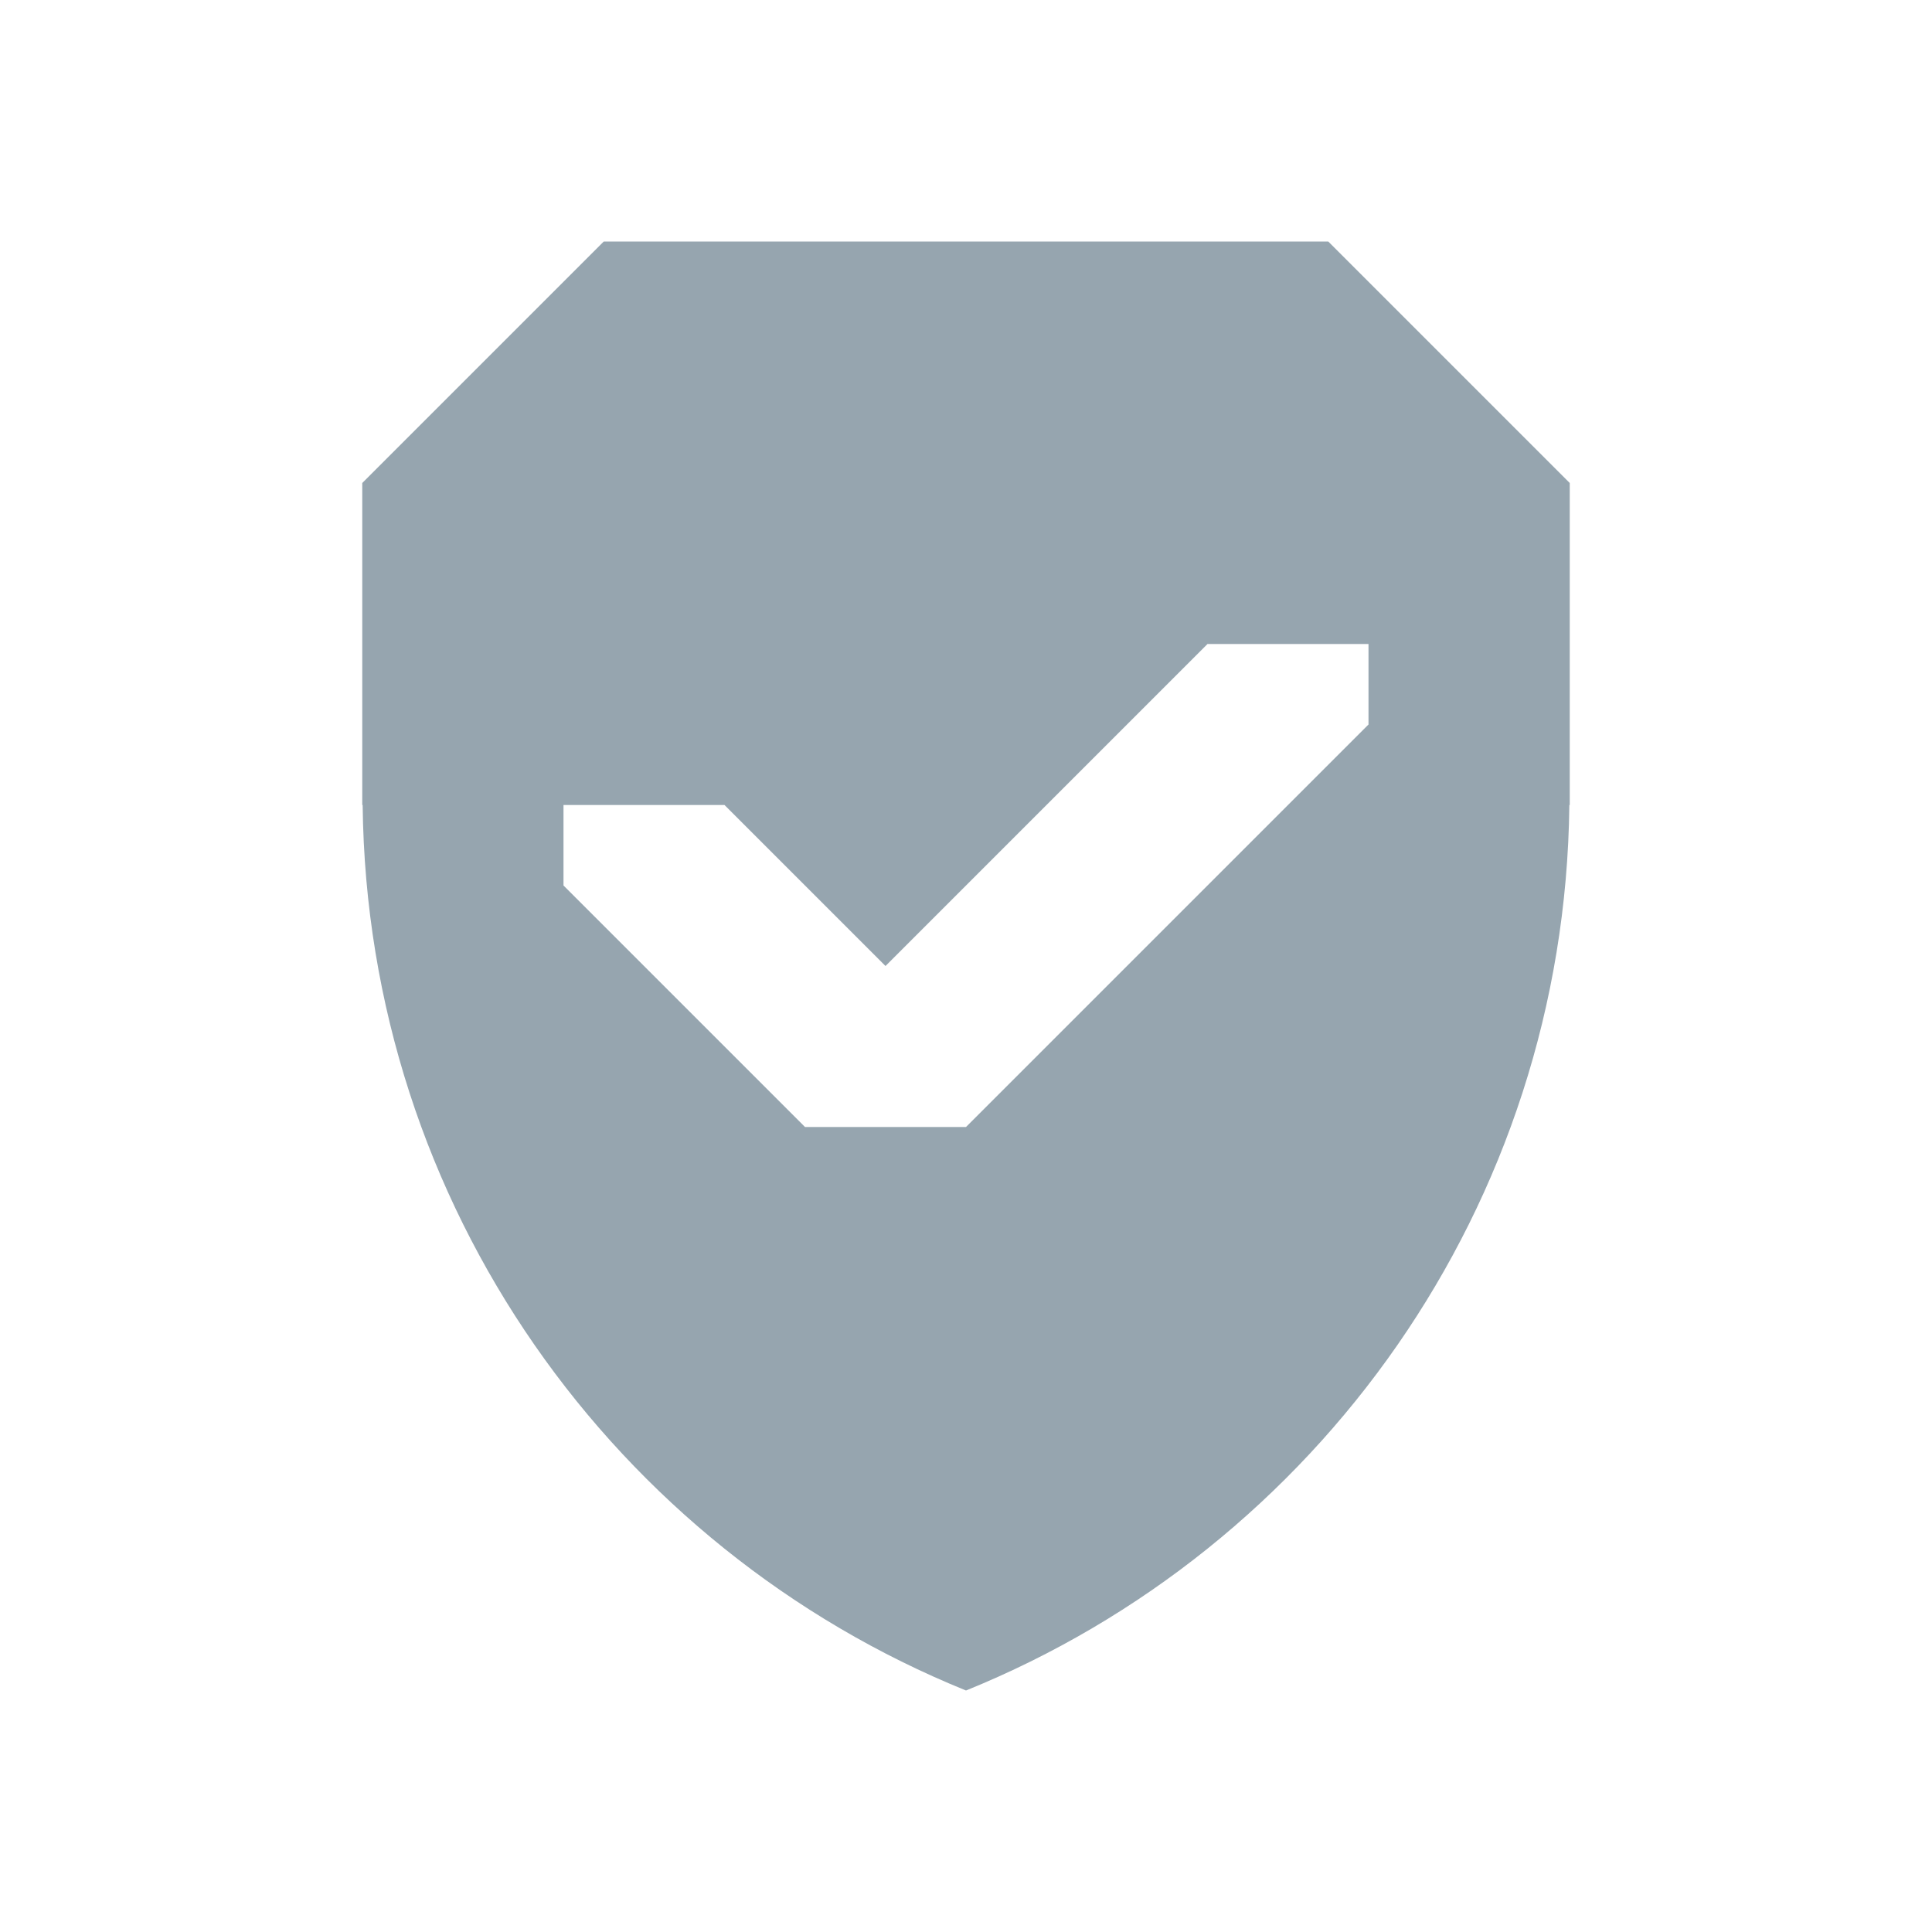 <?xml version="1.0" encoding="utf-8"?>
<!-- Generator: Adobe Illustrator 24.1.2, SVG Export Plug-In . SVG Version: 6.00 Build 0)  -->
<svg version="1.1" id="Icon" xmlns="http://www.w3.org/2000/svg" xmlns:xlink="http://www.w3.org/1999/xlink" x="0px" y="0px"
	 viewBox="0 0 48 48" style="enable-background:new 0 0 48 48;" xml:space="preserve">
<style type="text/css">
	.st0{fill:#96A5AF;}
</style>
<path class="st0" d="M39,12v8h-0.01C38.88,29.97,32.71,38.47,24,42C15.29,38.47,9.12,29.97,9.01,20H9v-8l6-6h18L39,12z M24,28l10-10
	v-2h-4l-8,8l-4-4h-4v2l6,6H24z"/>
</svg>
